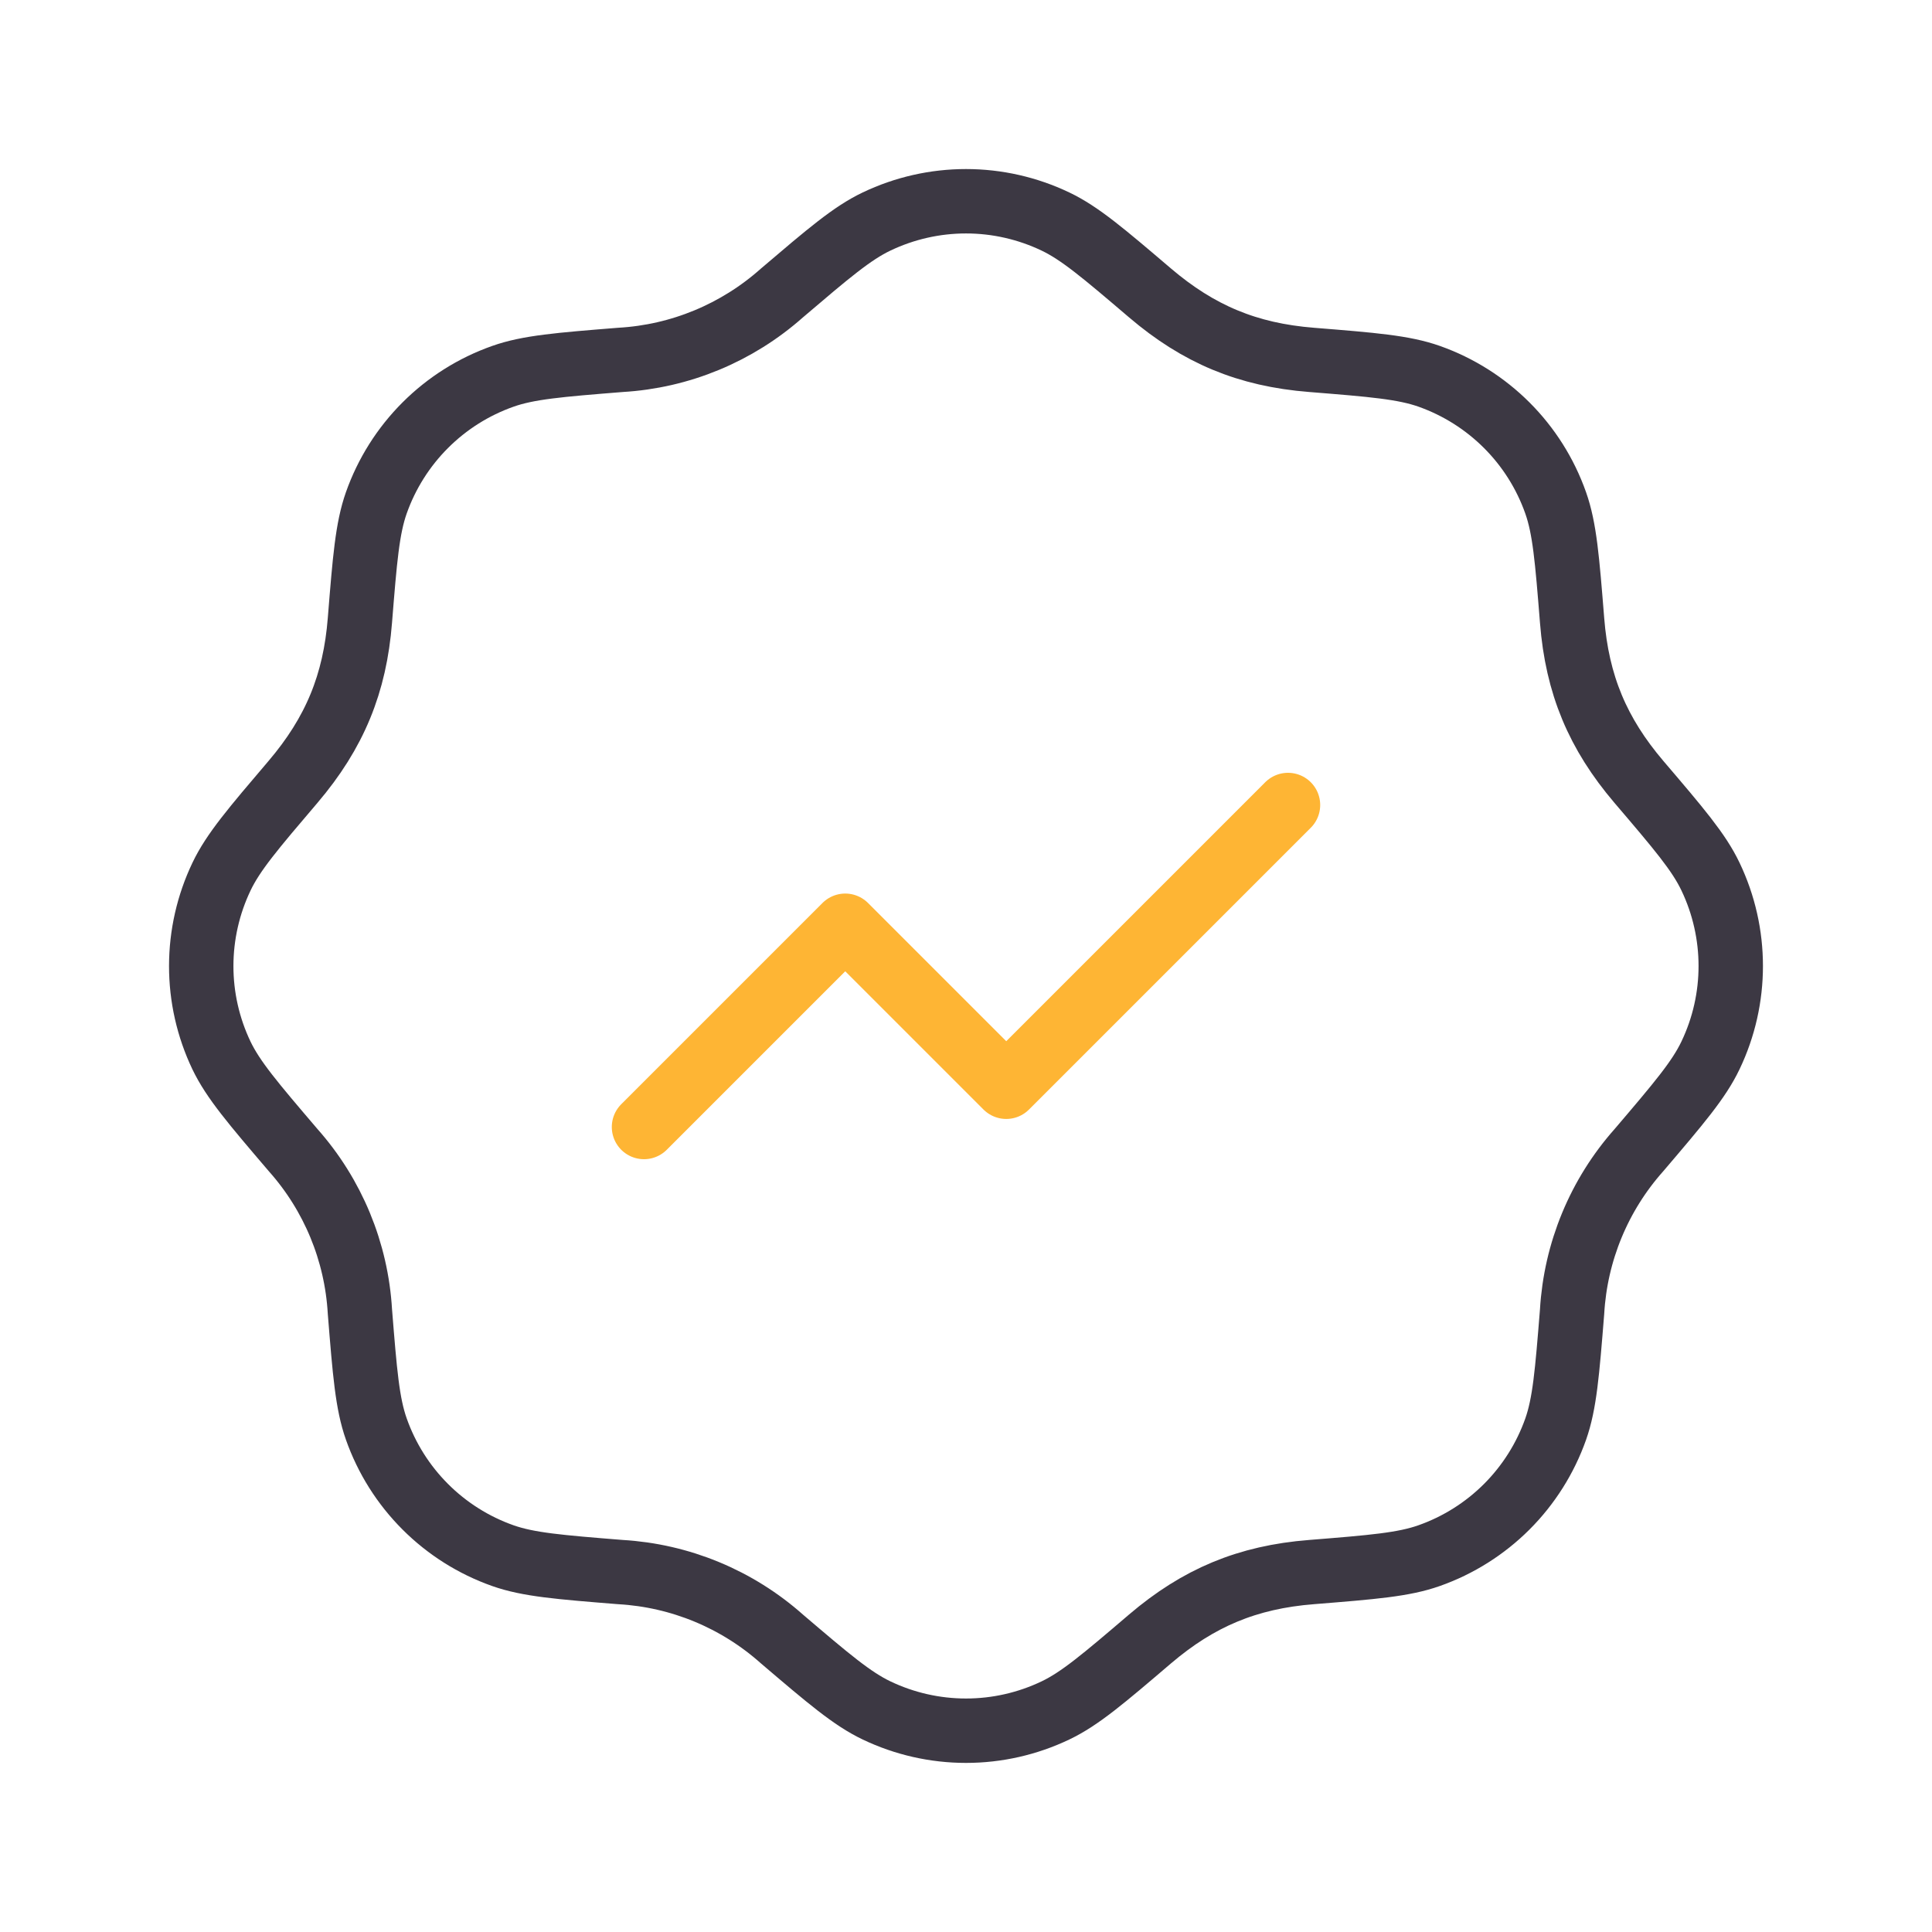 <svg width="90" height="90" viewBox="0 0 90 90" fill="none" xmlns="http://www.w3.org/2000/svg">
<path d="M36.424 13.649C38.603 11.793 39.694 10.863 40.834 10.319C42.135 9.698 43.558 9.375 45 9.375C46.442 9.375 47.865 9.698 49.166 10.319C50.306 10.863 51.398 11.793 53.576 13.649C55.823 15.562 58.103 16.529 61.103 16.765C63.956 16.994 65.385 17.11 66.578 17.53C69.33 18.506 71.498 20.669 72.469 23.425C72.889 24.614 73.005 26.043 73.234 28.901C73.47 31.901 74.434 34.177 76.346 36.423C78.206 38.602 79.136 39.693 79.68 40.833C80.94 43.469 80.94 46.533 79.68 49.166C79.136 50.306 78.206 51.397 76.35 53.575C74.493 55.662 73.395 58.314 73.234 61.102C73.005 63.956 72.889 65.384 72.469 66.577C71.988 67.936 71.209 69.171 70.189 70.191C69.169 71.21 67.934 71.988 66.574 72.468C65.385 72.888 63.956 73.004 61.099 73.233C58.099 73.469 55.823 74.433 53.576 76.346C51.398 78.206 50.306 79.135 49.166 79.679C47.865 80.301 46.442 80.623 45 80.623C43.558 80.623 42.135 80.301 40.834 79.679C39.694 79.135 38.603 78.206 36.424 76.349C34.338 74.492 31.686 73.394 28.898 73.233C26.044 73.004 24.615 72.888 23.423 72.468C22.063 71.987 20.828 71.208 19.809 70.188C18.789 69.168 18.011 67.933 17.531 66.573C17.111 65.384 16.995 63.956 16.766 61.098C16.605 58.312 15.509 55.661 13.654 53.575C11.794 51.397 10.864 50.306 10.316 49.166C9.695 47.864 9.373 46.441 9.374 44.999C9.375 43.557 9.698 42.134 10.32 40.833C10.864 39.693 11.794 38.602 13.65 36.423C15.6 34.132 16.534 31.837 16.766 28.897C16.995 26.043 17.111 24.614 17.531 23.422C18.012 22.062 18.791 20.827 19.811 19.808C20.831 18.788 22.066 18.01 23.426 17.53C24.615 17.11 26.044 16.994 28.901 16.765C31.688 16.605 34.338 15.504 36.424 13.649Z" stroke="#3C3843" stroke-width="3" stroke-linecap="round" stroke-linejoin="round"/>
<path d="M60 37.5L46.875 50.625L39.375 43.125L30 52.5" stroke="#FEB534" stroke-width="3" stroke-linecap="round" stroke-linejoin="round"/>
</svg>
